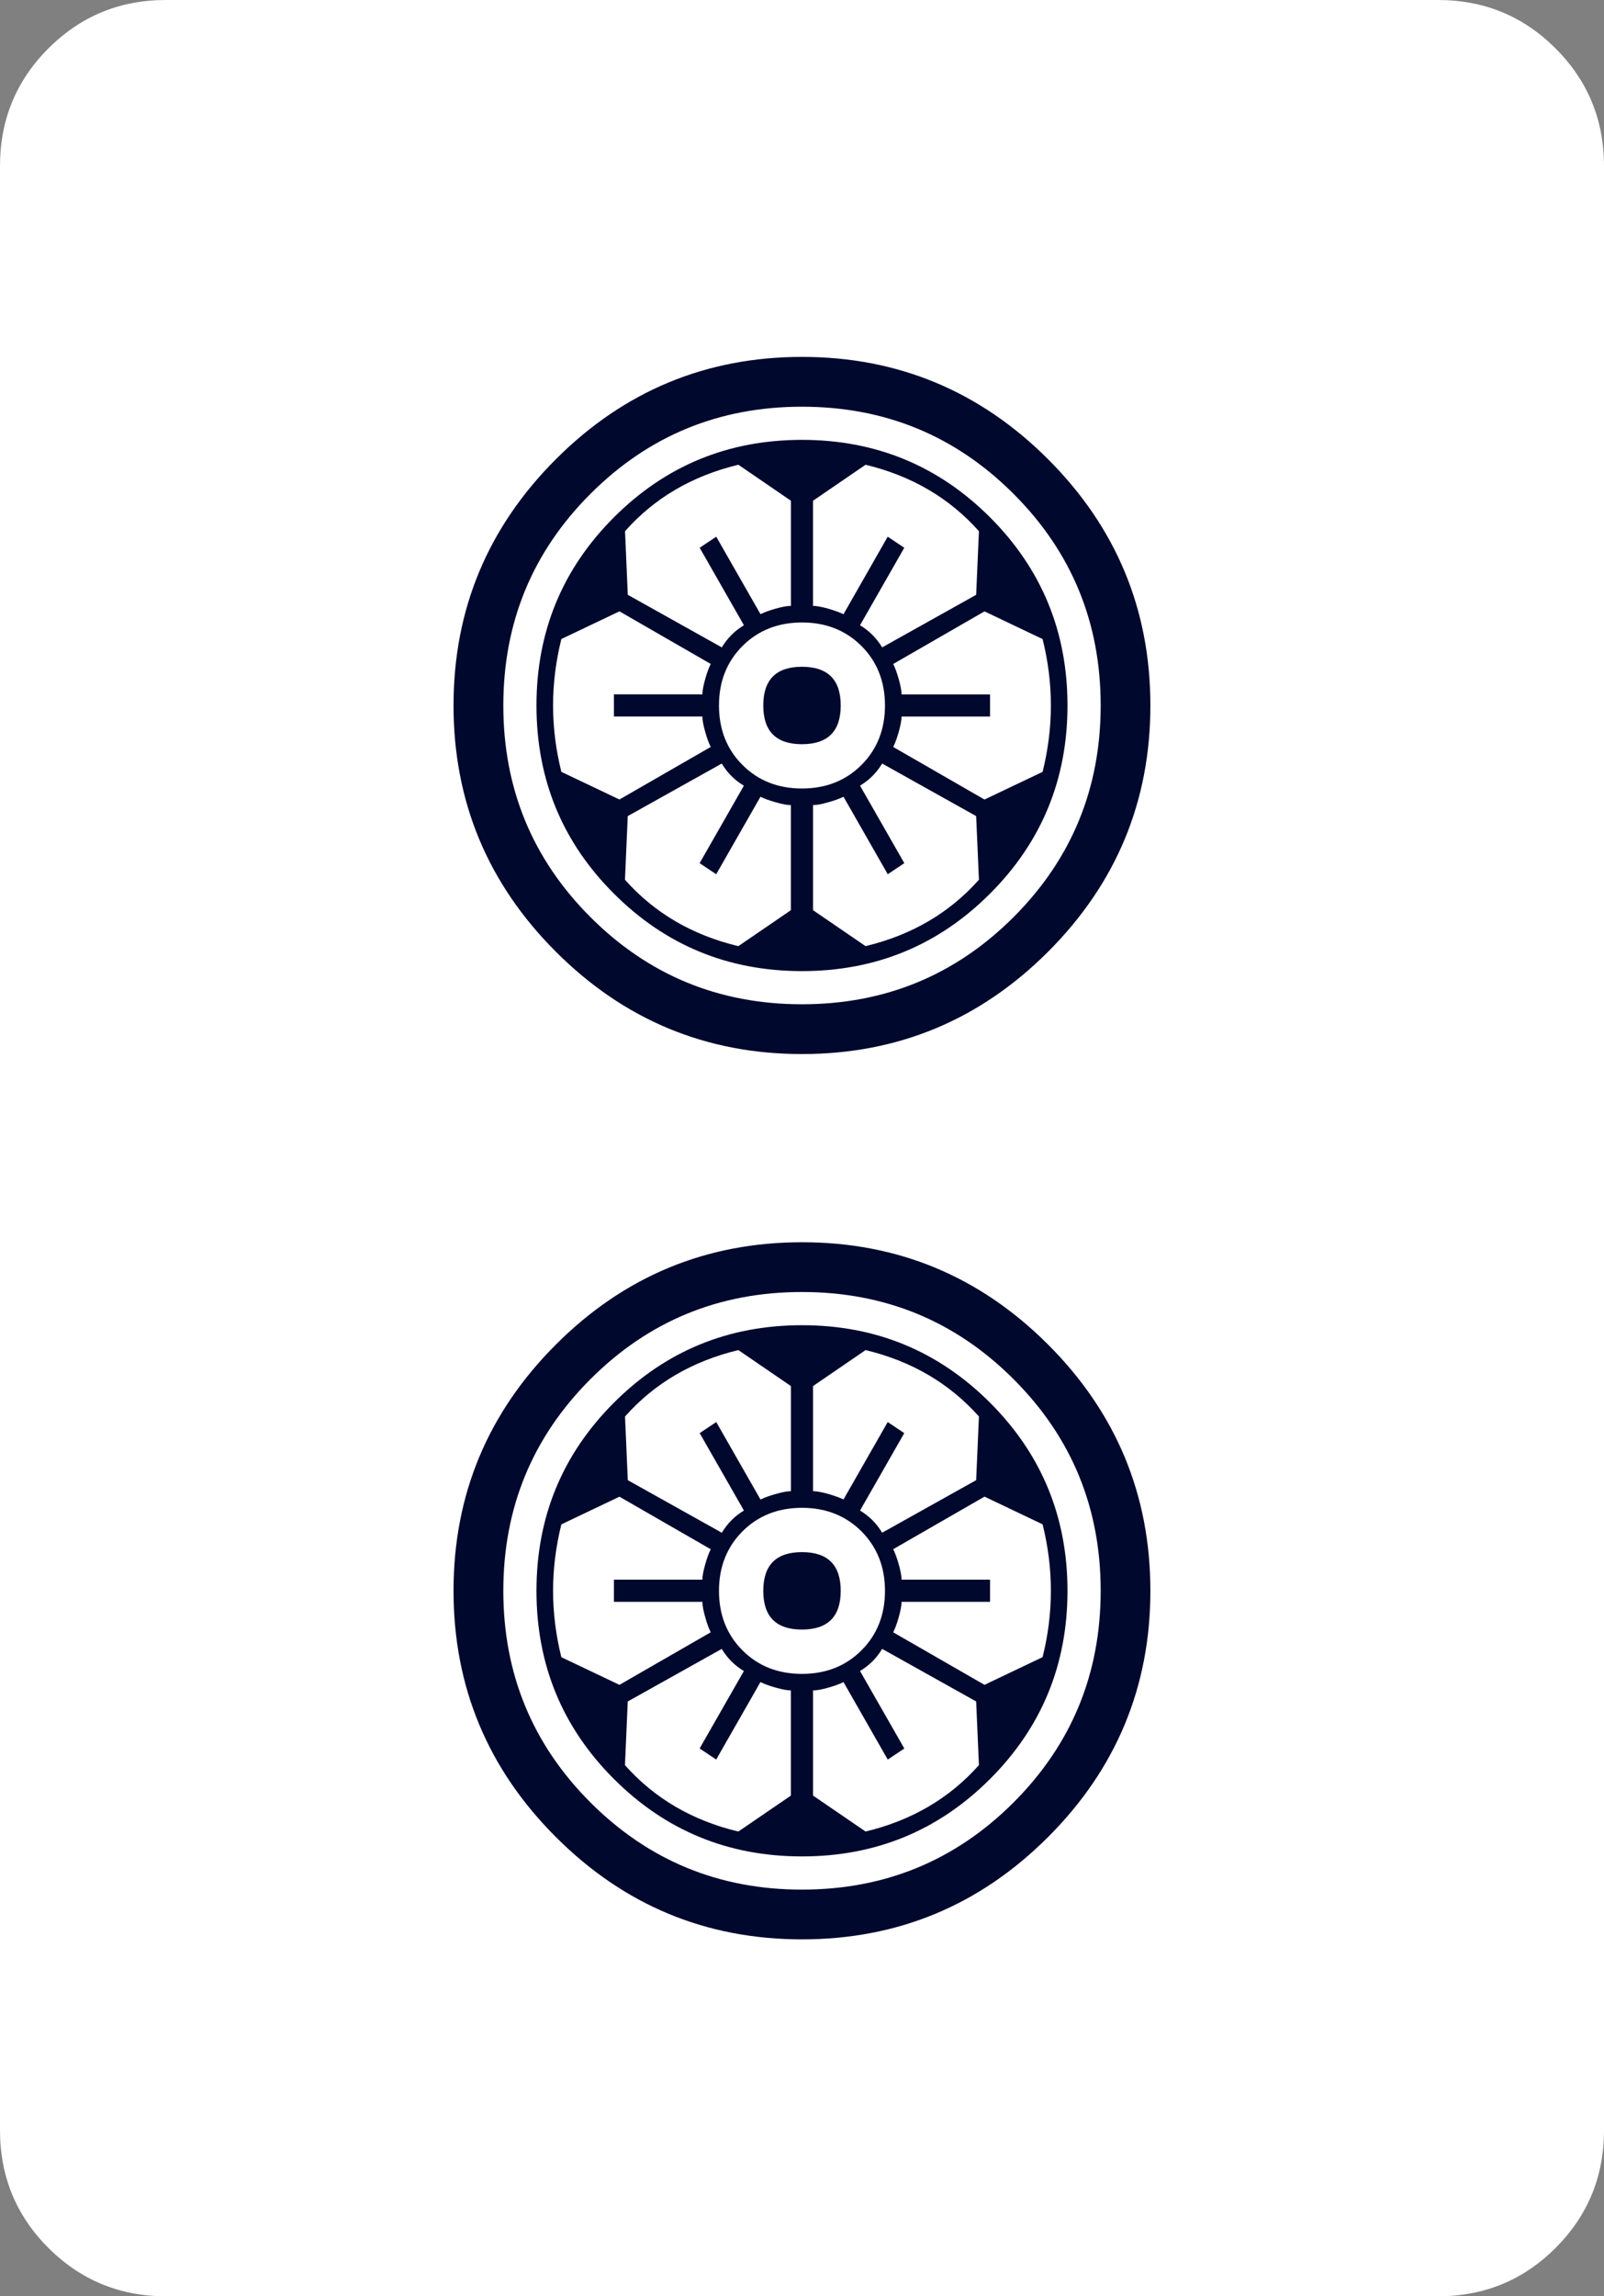 <?xml version="1.0" encoding="UTF-8" standalone="no"?>
<!-- Generator: Adobe Illustrator 16.0.0, SVG Export Plug-In . SVG Version: 6.00 Build 0)  -->

<svg
   version="1.1"
   id="图层_1"
   x="0px"
   y="0px"
   width="139.764"
   height="200"
   viewBox="0 0 139.764 200"
   enable-background="new 0 0 714 341"
   xml:space="preserve"
   sodipodi:docname="sou-2.svg"
   inkscape:version="1.2.2 (b0a8486, 2022-12-01)"
   xmlns:inkscape="http://www.inkscape.org/namespaces/inkscape"
   xmlns:sodipodi="http://sodipodi.sourceforge.net/DTD/sodipodi-0.dtd"
   xmlns="http://www.w3.org/2000/svg"
   xmlns:svg="http://www.w3.org/2000/svg"
   xmlns:rdf="http://www.w3.org/1999/02/22-rdf-syntax-ns#"
   xmlns:cc="http://creativecommons.org/ns#"
   xmlns:dc="http://purl.org/dc/elements/1.1/"><rect x="0" y="0" width="139.764" height="200" fill="#808080" stroke="none"/><defs
   id="defs619" /><sodipodi:namedview
   pagecolor="#ffffff"
   bordercolor="#666666"
   borderopacity="1"
   objecttolerance="10"
   gridtolerance="10"
   guidetolerance="10"
   inkscape:pageopacity="0"
   inkscape:pageshadow="2"
   inkscape:window-width="1860"
   inkscape:window-height="1016"
   id="namedview617"
   showgrid="false"
   inkscape:zoom="1"
   inkscape:cx="-106"
   inkscape:cy="113.5"
   inkscape:window-x="1980"
   inkscape:window-y="27"
   inkscape:window-maximized="1"
   inkscape:current-layer="图层_1"
   inkscape:showpageshadow="2"
   inkscape:pagecheckerboard="0"
   inkscape:deskcolor="#d1d1d1" />



















































































































































































































































































































<path
   id="path2"
   d="M 139.764,14.459 V 185.545 c 0,4.013 -1.408,7.429 -4.215,10.24 C 132.738,198.592 129.322,200 125.309,200 H 14.459 C 10.442,200 7.026,198.592 4.215,195.785 1.404,192.974 0,189.558 0,185.545 V 14.459 C 0,10.446 1.404,7.03 4.215,4.219 7.026,1.408 10.438,0 14.459,0 H 125.305 c 4.013,0 7.429,1.408 10.24,4.219 2.811,2.811 4.219,6.223 4.219,10.24 z"
   inkscape:connector-curvature="0"
   style="fill:#ffffff;stroke-width:4.033"
   sodipodi:nodetypes="sscsscsssssss" /><path
   style="fill:#00082d;stroke-width:4.033"
   inkscape:connector-curvature="0"
   id="path128"
   d="m 91.325,39.998 c 5.941,5.945 8.913,13.096 8.913,21.445 0,8.357 -2.972,15.504 -8.913,21.449 -5.945,5.945 -13.096,8.913 -21.445,8.913 -8.353,0 -15.504,-2.972 -21.445,-8.913 -5.945,-5.945 -8.917,-13.092 -8.917,-21.449 0,-8.349 2.972,-15.5 8.917,-21.445 5.941,-5.941 13.092,-8.913 21.445,-8.913 8.353,0 15.504,2.977 21.445,8.913 z m 0,77.111 c 5.941,5.945 8.913,13.096 8.913,21.445 0,8.353 -2.972,15.504 -8.913,21.445 -5.945,5.945 -13.096,8.913 -21.445,8.913 -8.353,0 -15.504,-2.968 -21.445,-8.913 -5.945,-5.941 -8.917,-13.092 -8.917,-21.445 0,-8.349 2.972,-15.5 8.917,-21.445 5.941,-5.941 13.092,-8.913 21.445,-8.913 8.353,-0.004 15.504,2.972 21.445,8.913 z M 88.316,79.878 c 5.058,-5.058 7.591,-11.204 7.591,-18.432 0,-7.228 -2.529,-13.374 -7.591,-18.432 -5.062,-5.062 -11.204,-7.591 -18.436,-7.591 -7.232,0 -13.37,2.529 -18.432,7.591 -5.058,5.058 -7.591,11.204 -7.591,18.432 0,7.228 2.533,13.374 7.591,18.432 5.062,5.062 11.204,7.591 18.432,7.591 7.228,0 13.374,-2.529 18.436,-7.591 z m 0,77.111 c 5.058,-5.062 7.591,-11.204 7.591,-18.436 0,-7.232 -2.529,-13.374 -7.591,-18.432 -5.062,-5.062 -11.204,-7.591 -18.436,-7.591 -7.232,0 -13.37,2.529 -18.432,7.591 -5.058,5.058 -7.591,11.204 -7.591,18.432 0,7.228 2.533,13.374 7.591,18.436 5.062,5.058 11.204,7.591 18.432,7.591 7.228,0 13.374,-2.533 18.436,-7.591 z M 86.267,45.059 c 4.497,4.497 6.748,9.962 6.748,16.387 0,6.425 -2.251,11.89 -6.748,16.387 -4.501,4.501 -9.962,6.748 -16.387,6.748 -6.425,0 -11.89,-2.251 -16.387,-6.748 -4.501,-4.493 -6.748,-9.958 -6.748,-16.387 0,-6.421 2.247,-11.886 6.748,-16.387 4.497,-4.497 9.958,-6.748 16.387,-6.748 6.425,0 11.886,2.251 16.387,6.748 z m 0,77.111 c 4.497,4.497 6.748,9.962 6.748,16.387 0,6.429 -2.251,11.89 -6.748,16.387 -4.501,4.497 -9.962,6.744 -16.387,6.744 -6.425,0 -11.89,-2.247 -16.387,-6.744 -4.501,-4.497 -6.748,-9.958 -6.748,-16.387 0,-6.425 2.247,-11.886 6.748,-16.387 4.497,-4.497 9.958,-6.748 16.387,-6.748 6.425,-0.004 11.886,2.251 16.387,6.748 z M 61.204,60.478 c 0,-0.319 0.081,-0.758 0.242,-1.327 0.157,-0.561 0.319,-1 0.484,-1.323 l -7.954,-4.582 -5.062,2.412 c -0.48,1.932 -0.722,3.856 -0.722,5.784 0,1.928 0.242,3.856 0.722,5.784 l 5.062,2.408 7.954,-4.578 C 61.765,64.737 61.604,64.298 61.446,63.733 61.285,63.173 61.204,62.729 61.204,62.406 H 53.493 v -1.932 h 7.712 z m 0,77.111 c 0,-0.323 0.081,-0.758 0.242,-1.327 0.157,-0.561 0.319,-1.004 0.484,-1.327 l -7.954,-4.578 -5.062,2.412 c -0.48,1.928 -0.722,3.856 -0.722,5.784 0,1.928 0.242,3.856 0.722,5.784 l 5.062,2.408 7.954,-4.578 c -0.165,-0.323 -0.327,-0.758 -0.484,-1.327 -0.161,-0.565 -0.242,-1.004 -0.242,-1.327 H 53.493 v -1.928 h 7.712 z m 7.712,-84.819 v -9.159 l -4.578,-3.134 c -4.017,0.968 -7.312,2.892 -9.877,5.788 l 0.242,5.542 8.191,4.578 c 0.484,-0.803 1.121,-1.444 1.928,-1.928 l -3.856,-6.748 1.444,-0.964 3.856,6.748 c 0.323,-0.161 0.758,-0.323 1.327,-0.484 0.561,-0.157 1,-0.238 1.323,-0.238 z m 0,17.351 c -0.323,0 -0.762,-0.081 -1.327,-0.246 -0.565,-0.157 -1.004,-0.319 -1.327,-0.48 l -3.856,6.748 -1.444,-0.964 3.856,-6.748 c -0.807,-0.48 -1.444,-1.121 -1.928,-1.928 l -8.191,4.578 -0.242,5.542 c 2.565,2.892 5.86,4.82 9.877,5.784 l 4.578,-3.13 v -9.155 z m 0,59.756 v -9.155 l -4.578,-3.134 c -4.017,0.964 -7.312,2.892 -9.877,5.784 l 0.242,5.546 8.191,4.578 c 0.484,-0.803 1.121,-1.448 1.928,-1.932 l -3.856,-6.744 1.444,-0.964 3.856,6.748 c 0.323,-0.157 0.758,-0.323 1.327,-0.48 0.561,-0.161 1,-0.246 1.323,-0.246 z m 0,17.351 c -0.323,0 -0.762,-0.081 -1.327,-0.242 -0.565,-0.157 -1.004,-0.323 -1.327,-0.484 l -3.856,6.748 -1.444,-0.964 3.856,-6.744 c -0.807,-0.484 -1.444,-1.121 -1.928,-1.928 l -8.191,4.578 -0.242,5.546 c 2.565,2.892 5.86,4.82 9.877,5.784 l 4.578,-3.13 v -9.164 z M 64.697,56.264 c -1.363,1.363 -2.049,3.093 -2.049,5.179 0,2.089 0.682,3.819 2.049,5.183 1.363,1.367 3.093,2.049 5.183,2.049 2.089,0 3.815,-0.682 5.183,-2.049 1.363,-1.363 2.049,-3.093 2.049,-5.183 0,-2.085 -0.686,-3.815 -2.049,-5.179 -1.367,-1.363 -3.093,-2.049 -5.183,-2.049 -2.089,0.004 -3.815,0.686 -5.183,2.049 z m 0,77.111 c -1.363,1.367 -2.049,3.098 -2.049,5.183 0,2.089 0.682,3.819 2.049,5.183 1.363,1.367 3.093,2.049 5.183,2.049 2.089,0 3.815,-0.682 5.183,-2.049 1.363,-1.363 2.049,-3.094 2.049,-5.183 0,-2.085 -0.686,-3.811 -2.049,-5.183 -1.367,-1.359 -3.093,-2.049 -5.183,-2.049 -2.089,0 -3.815,0.686 -5.183,2.049 z m 5.183,-68.557 c -2.251,0 -3.372,-1.121 -3.372,-3.372 0,-2.247 1.121,-3.372 3.372,-3.372 2.251,0 3.376,1.125 3.376,3.372 0,2.251 -1.129,3.372 -3.376,3.372 z m 0,77.111 c -2.251,0 -3.372,-1.121 -3.372,-3.372 0,-2.247 1.121,-3.372 3.372,-3.372 2.251,0 3.376,1.125 3.376,3.372 0,2.247 -1.129,3.372 -3.376,3.372 z m 7.47,-95.184 1.444,0.964 -3.856,6.748 c 0.803,0.484 1.444,1.125 1.928,1.928 l 8.191,-4.578 0.242,-5.542 C 82.726,43.373 79.435,41.446 75.421,40.478 l -4.578,3.134 v 9.159 c 0.319,0 0.758,0.085 1.327,0.242 0.561,0.165 1,0.327 1.327,0.484 z m 1.448,28.434 -1.444,0.964 -3.856,-6.748 c -0.327,0.161 -0.762,0.323 -1.327,0.48 -0.565,0.165 -1.008,0.246 -1.327,0.246 v 9.155 l 4.578,3.13 c 4.013,-0.964 7.308,-2.892 9.877,-5.784 l -0.242,-5.542 -8.191,-4.578 c -0.484,0.807 -1.125,1.444 -1.928,1.928 z m -1.448,48.677 1.444,0.964 -3.856,6.744 c 0.803,0.484 1.444,1.125 1.928,1.932 l 8.191,-4.578 0.242,-5.546 c -2.573,-2.888 -5.864,-4.82 -9.877,-5.784 l -4.578,3.134 v 9.155 c 0.319,0 0.758,0.085 1.327,0.242 0.561,0.161 1,0.323 1.327,0.48 z m 1.448,28.434 -1.444,0.964 -3.856,-6.748 c -0.327,0.161 -0.762,0.327 -1.327,0.484 -0.565,0.161 -1.008,0.242 -1.327,0.242 v 9.159 l 4.578,3.13 c 4.013,-0.964 7.308,-2.892 9.877,-5.784 l -0.242,-5.546 -8.191,-4.578 c -0.484,0.807 -1.125,1.444 -1.928,1.928 z m 7.47,-91.813 v 1.932 h -7.712 c 0,0.323 -0.085,0.762 -0.242,1.327 -0.161,0.565 -0.323,1.004 -0.484,1.323 l 7.954,4.578 5.062,-2.408 c 0.48,-1.928 0.722,-3.856 0.722,-5.784 0,-1.928 -0.242,-3.856 -0.722,-5.784 l -5.062,-2.412 -7.954,4.582 c 0.161,0.323 0.323,0.762 0.484,1.323 0.157,0.565 0.242,1.008 0.242,1.327 h 7.712 z m 0,77.111 v 1.928 h -7.712 c 0,0.327 -0.085,0.762 -0.242,1.327 -0.161,0.565 -0.323,1.004 -0.484,1.327 l 7.954,4.574 5.062,-2.412 c 0.48,-1.928 0.722,-3.856 0.722,-5.784 0,-1.928 -0.242,-3.856 -0.722,-5.784 l -5.062,-2.412 -7.954,4.578 c 0.161,0.323 0.323,0.762 0.484,1.327 0.157,0.565 0.242,1.004 0.242,1.327 h 7.712 z" /></svg>
